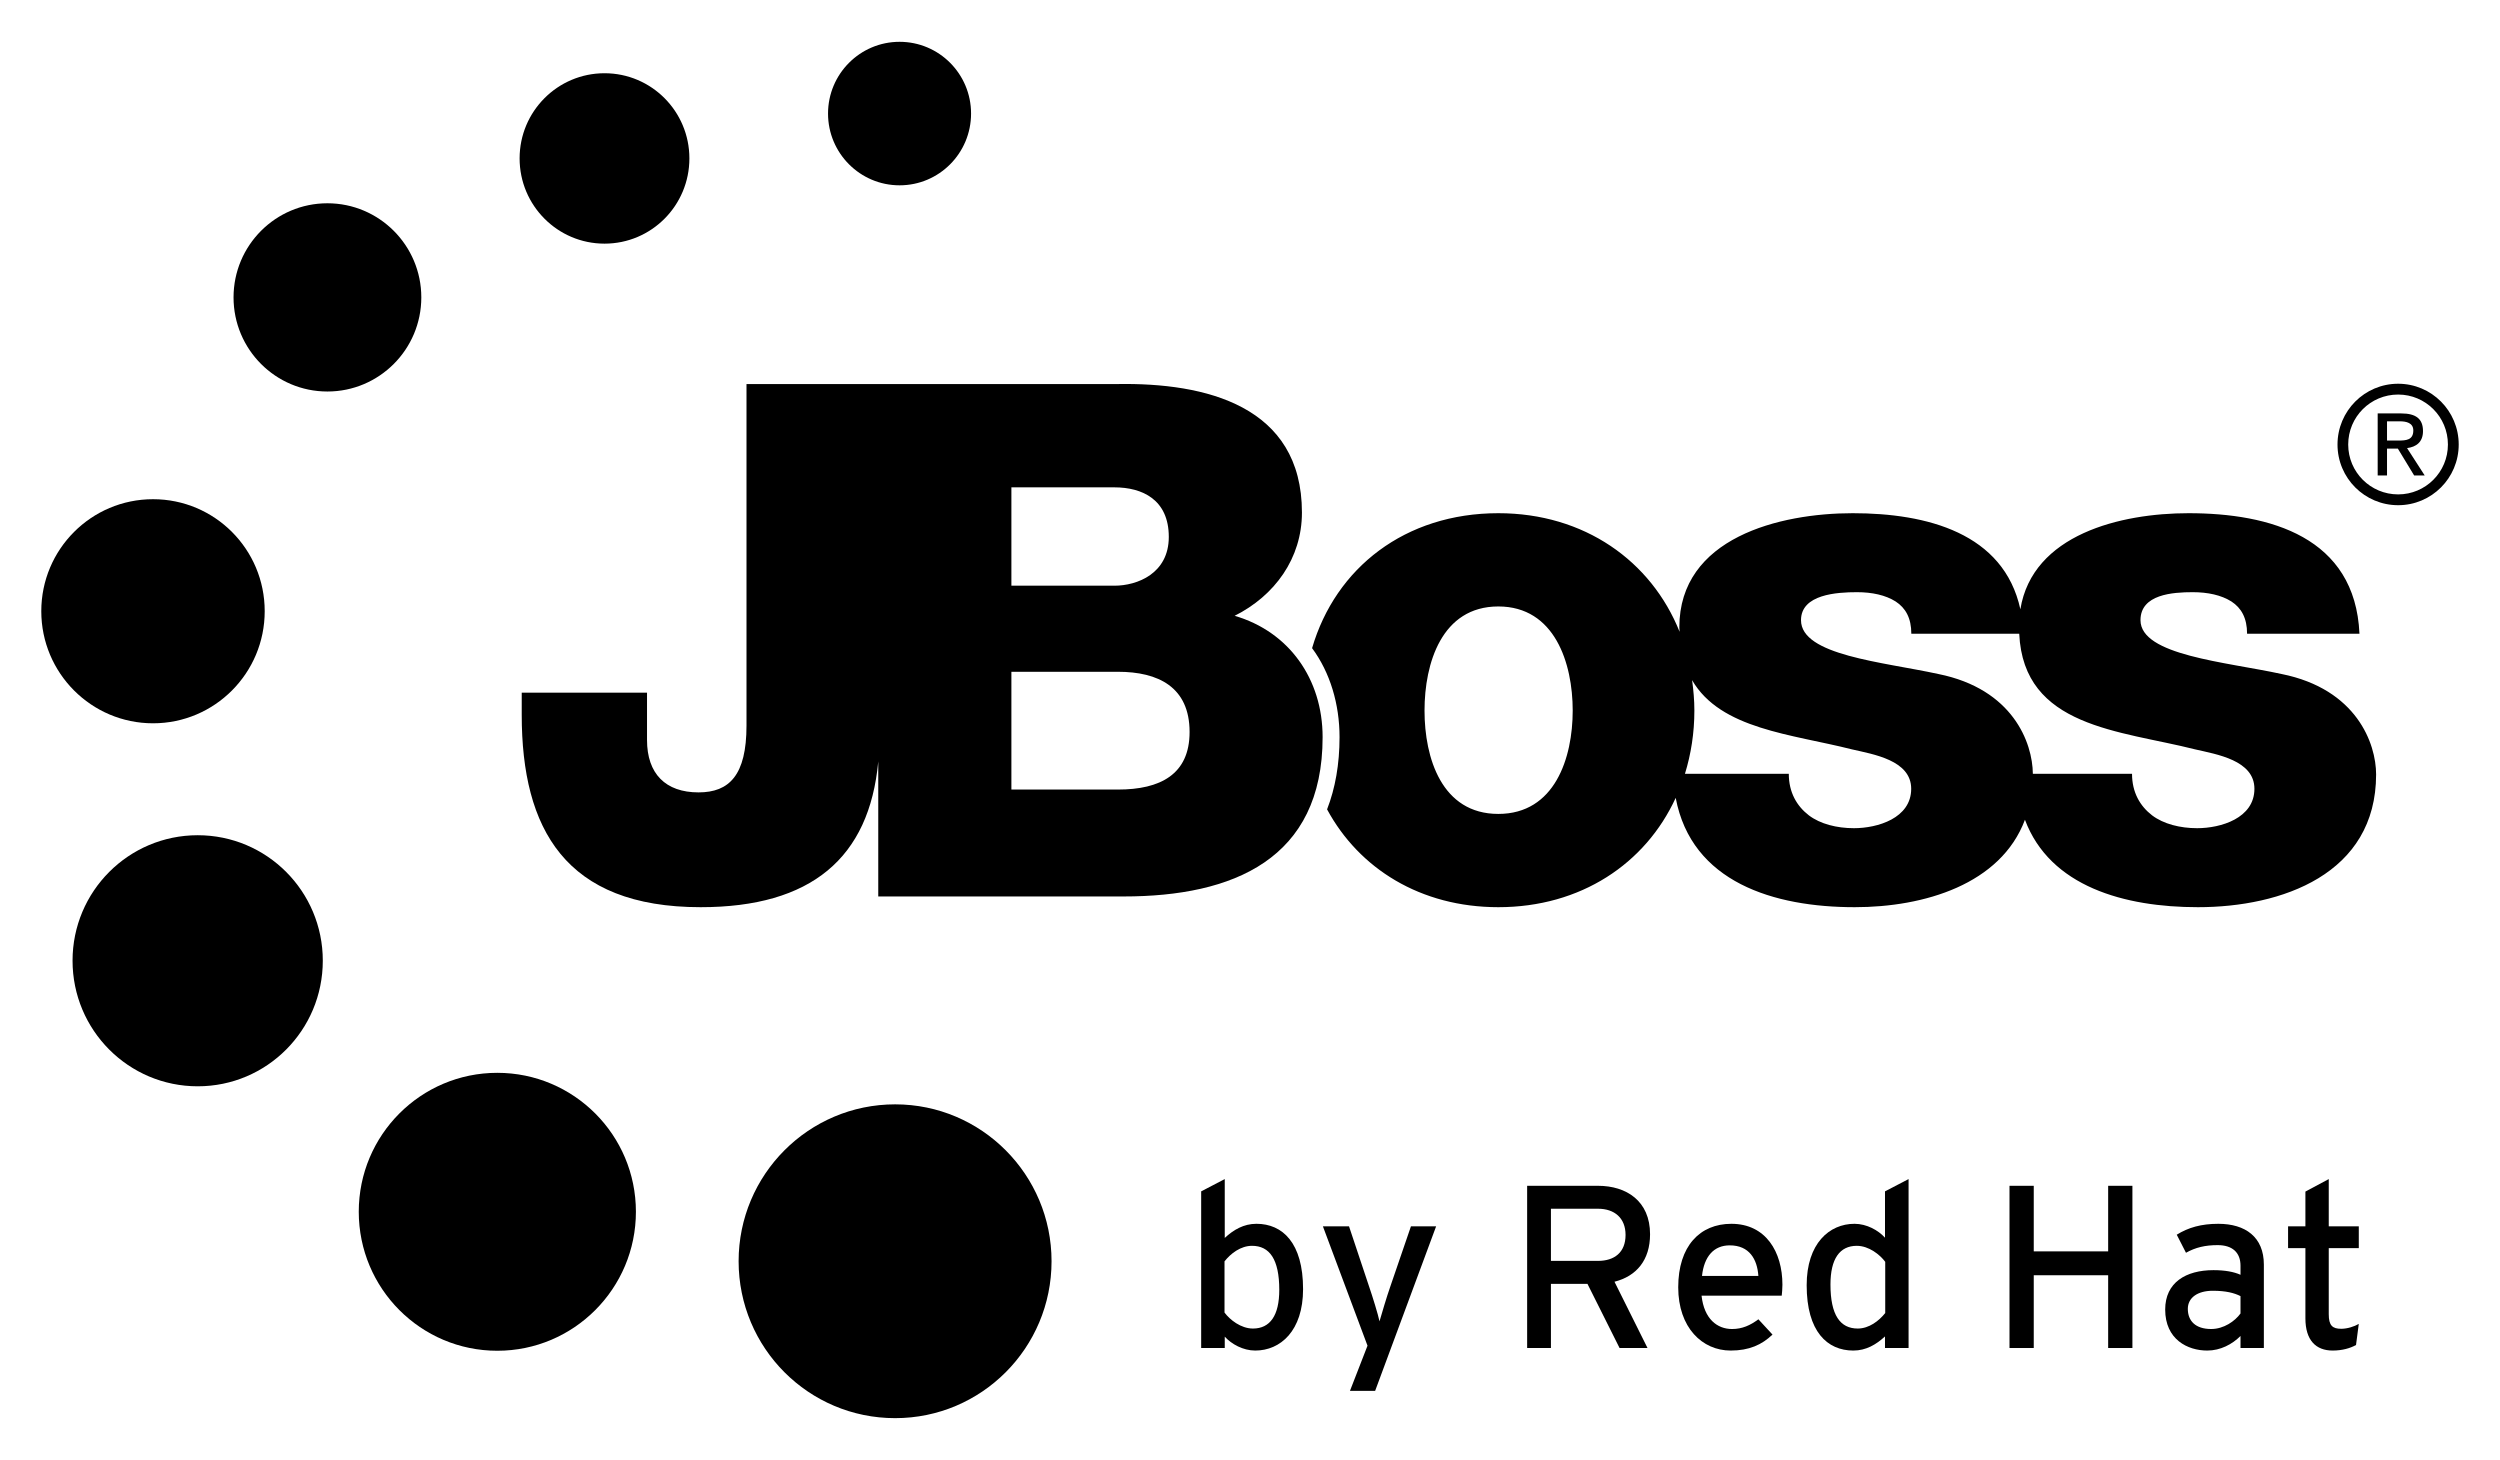 <?xml version="1.0" encoding="UTF-8" standalone="no"?>
<!DOCTYPE svg PUBLIC "-//W3C//DTD SVG 1.0//EN" "http://www.w3.org/TR/2001/REC-SVG-20010904/DTD/svg10.dtd">
<!-- Created with Inkscape (http://www.inkscape.org/) by Marsupilami -->
<svg
   xmlns:svg="http://www.w3.org/2000/svg"
   xmlns="http://www.w3.org/2000/svg"
   version="1.0"
   width="1024"
   height="598"
   viewBox="-5.649 -5.649 342.033 199.599"
   id="svg3076">
  <defs
     id="defs3078" />
  <path
     d="M 215.233,169.638 L 219.752,178.705 L 215.928,178.705 L 211.534,169.925 L 206.539,169.925 L 206.539,178.705 L 203.284,178.705 L 203.284,156.513 L 212.988,156.513 C 216.846,156.513 220.101,158.574 220.101,163.14 C 220.101,166.689 218.236,168.878 215.233,169.638 z M 212.988,159.651 L 206.539,159.651 L 206.539,166.785 L 212.988,166.785 C 215.201,166.785 216.749,165.644 216.749,163.234 C 216.749,160.919 215.233,159.651 212.988,159.651 z"
     id="path2565"
     style="fill:#000000;fill-opacity:1;fill-rule:nonzero;stroke:none" />
  <path
     d="M 238.115,171.542 L 227.146,171.542 C 227.494,174.743 229.296,176.107 231.32,176.107 C 232.71,176.107 233.817,175.601 234.923,174.776 L 236.852,176.867 C 235.399,178.262 233.66,179.054 231.13,179.054 C 227.243,179.054 223.954,175.916 223.954,170.4 C 223.954,164.756 226.927,161.712 231.223,161.712 C 235.933,161.712 238.21,165.548 238.21,170.051 C 238.21,170.651 238.148,171.193 238.115,171.542 z M 231.002,164.661 C 228.82,164.661 227.493,166.182 227.207,168.846 L 234.92,168.846 C 234.764,166.563 233.69,164.661 231.002,164.661 z"
     id="path2575"
     style="fill:#000000;fill-opacity:1;fill-rule:nonzero;stroke:none" />
  <path
     d="M 252.243,178.705 L 252.243,177.121 C 251.041,178.231 249.651,179.054 247.912,179.054 C 244.34,179.054 241.527,176.456 241.527,170.114 C 241.527,164.407 244.625,161.712 248.07,161.712 C 249.746,161.712 251.327,162.6 252.244,163.614 L 252.244,157.273 L 255.469,155.593 L 255.469,178.705 L 252.243,178.705 z M 252.275,166.913 C 251.548,165.929 250.03,164.724 248.386,164.724 C 246.048,164.724 244.783,166.5 244.783,170.019 C 244.783,174.203 246.111,176.041 248.514,176.041 C 250.062,176.041 251.422,174.994 252.275,173.919 L 252.275,166.913 z"
     id="path2585"
     style="fill:#000000;fill-opacity:1;fill-rule:nonzero;stroke:none" />
  <path
     d="M 282.775,178.705 L 282.775,168.75 L 272.595,168.75 L 272.595,178.705 L 269.277,178.705 L 269.277,156.513 L 272.595,156.513 L 272.595,165.484 L 282.775,165.484 L 282.775,156.513 L 286.093,156.513 L 286.093,178.705 L 282.775,178.705 z"
     id="path2595"
     style="fill:#000000;fill-opacity:1;fill-rule:nonzero;stroke:none" />
  <path
     d="M 300.882,178.705 L 300.882,177.058 C 299.745,178.199 298.132,179.054 296.331,179.054 C 293.643,179.054 290.577,177.534 290.577,173.443 C 290.577,169.734 293.422,168.053 297.184,168.053 C 298.734,168.053 299.966,168.275 300.882,168.687 L 300.882,167.45 C 300.882,165.643 299.776,164.629 297.753,164.629 C 296.047,164.629 294.718,164.946 293.422,165.675 L 292.158,163.203 C 293.739,162.22 295.51,161.712 297.848,161.712 C 301.547,161.712 304.077,163.519 304.077,167.293 L 304.077,178.705 L 300.882,178.705 L 300.882,178.705 z M 300.882,171.605 C 299.998,171.161 298.86,170.874 297.089,170.874 C 295.003,170.874 293.674,171.825 293.674,173.348 C 293.674,174.994 294.718,176.106 296.866,176.106 C 298.606,176.106 300.123,175.028 300.881,173.982 L 300.881,171.605 L 300.882,171.605 z"
     id="path2605"
     style="fill:#000000;fill-opacity:1;fill-rule:nonzero;stroke:none" />
  <path
     d="M 316.686,178.293 C 315.894,178.737 314.789,179.053 313.492,179.053 C 311.184,179.053 309.761,177.628 309.761,174.647 L 309.761,165.041 L 307.39,165.041 L 307.39,162.06 L 309.761,162.06 L 309.761,157.304 L 312.955,155.593 L 312.955,162.06 L 317.065,162.06 L 317.065,165.041 L 312.955,165.041 L 312.955,174.077 C 312.955,175.63 313.46,176.075 314.661,176.075 C 315.515,176.075 316.463,175.758 317.063,175.408 L 316.686,178.293 z"
     id="path2615"
     style="fill:#000000;fill-opacity:1;fill-rule:nonzero;stroke:none" />
  <path
     d="M 163.265,78.531 C 168.744,75.781 172.473,70.68 172.473,64.401 C 172.473,49.766 159.254,46.617 147.205,46.823 L 114.693,46.823 L 114.508,46.823 L 96.482,46.823 L 96.482,93.553 C 96.482,100.338 94.123,102.689 89.923,102.689 C 85.41,102.689 82.872,100.143 82.872,95.52 L 82.872,89.048 L 65.73,89.048 L 65.73,92.078 C 65.73,107.706 71.703,118.395 90.21,118.395 C 105.306,118.395 113.288,111.691 114.508,98.452 L 114.508,116.927 L 148.083,116.927 C 163.062,116.927 175.302,111.825 175.302,95.132 C 175.302,87.182 170.712,80.701 163.265,78.531 z M 132.723,60.955 L 146.813,60.955 C 150.638,60.955 154.258,62.636 154.258,67.735 C 154.258,72.741 149.952,74.411 146.813,74.411 L 132.723,74.411 L 132.723,60.955 z M 147.305,102.301 L 132.723,102.301 L 132.723,86.188 L 147.305,86.188 C 152.793,86.188 157.102,88.258 157.102,94.43 C 157.102,100.232 153.086,102.301 147.305,102.301 z"
     id="path2625"
     style="fill:#000000;fill-opacity:1;fill-rule:nonzero;stroke:none" />
  <path
     d="M 138.217,166.834 C 138.217,154.991 128.634,145.369 116.819,145.369 C 104.981,145.369 95.403,154.991 95.403,166.834 C 95.403,178.699 104.981,188.301 116.819,188.301 C 128.634,188.301 138.217,178.699 138.217,166.834 z"
     id="path2635"
     style="fill:#000000;fill-opacity:1;fill-rule:nonzero;stroke:none" />
  <path
     d="M 81.352,160.062 C 81.352,149.569 72.861,141.056 62.389,141.056 C 51.919,141.056 43.434,149.567 43.434,160.062 C 43.434,170.565 51.917,179.081 62.389,179.081 C 72.861,179.081 81.352,170.565 81.352,160.062 z"
     id="path2645"
     style="fill:#000000;fill-opacity:1;fill-rule:nonzero;stroke:none" />
  <path
     d="M 38.514,125.712 C 38.514,116.236 30.866,108.549 21.403,108.549 C 11.938,108.549 4.277,116.236 4.277,125.712 C 4.277,135.214 11.938,142.9 21.403,142.9 C 30.864,142.9 38.514,135.214 38.514,125.712 z"
     id="path2655"
     style="fill:#000000;fill-opacity:1;fill-rule:nonzero;stroke:none" />
  <path
     d="M 30.566,77.9 C 30.566,69.426 23.73,62.577 15.289,62.577 C 6.85,62.577 0,69.425 0,77.9 C 0,86.365 6.85,93.236 15.289,93.236 C 23.73,93.236 30.566,86.364 30.566,77.9 z"
     id="path2665"
     style="fill:#000000;fill-opacity:1;fill-rule:nonzero;stroke:none" />
  <path
     d="M 51.992,34.966 C 51.992,27.857 46.228,22.09 39.145,22.09 C 32.056,22.09 26.302,27.857 26.302,34.966 C 26.302,42.081 32.056,47.844 39.145,47.844 C 46.228,47.844 51.992,42.081 51.992,34.966 z"
     id="path2675"
     style="fill:#000000;fill-opacity:1;fill-rule:nonzero;stroke:none" />
  <path
     d="M 88.669,15.951 C 88.669,9.518 83.475,4.299 77.059,4.299 C 70.644,4.299 65.44,9.518 65.44,15.951 C 65.44,22.395 70.646,27.614 77.059,27.614 C 83.476,27.614 88.669,22.395 88.669,15.951 z"
     id="path2685"
     style="fill:#000000;fill-opacity:1;fill-rule:nonzero;stroke:none" />
  <path
     d="M 127.205,9.815 C 127.205,4.394 122.833,0 117.423,0 C 112.028,0 107.637,4.394 107.637,9.815 C 107.637,15.241 112.028,19.634 117.423,19.634 C 122.833,19.634 127.205,15.241 127.205,9.815 z"
     id="path2695"
     style="fill:#000000;fill-opacity:1;fill-rule:nonzero;stroke:none" />
  <path
     d="M 306.505,86.493 C 298.87,84.828 287.198,83.947 287.198,79.125 C 287.198,75.585 291.616,75.298 294.349,75.298 C 296.404,75.298 298.253,75.695 299.639,76.571 C 300.996,77.457 301.781,78.833 301.781,80.981 L 317.157,80.981 C 316.566,67.736 304.911,64.492 293.771,64.492 C 284.49,64.492 272.432,67.388 270.764,77.636 C 268.485,67.199 257.959,64.492 247.832,64.492 C 237.842,64.492 224.106,67.835 224.106,80.107 C 224.106,80.324 224.138,80.509 224.143,80.72 C 220.268,71.03 211.114,64.492 199.339,64.492 C 186.603,64.492 177.081,71.952 173.861,82.955 C 176.323,86.276 177.618,90.608 177.618,95.132 C 177.618,98.846 177.029,102.133 175.913,105.011 C 180.291,113.127 188.716,118.395 199.339,118.395 C 210.624,118.395 219.478,112.436 223.609,103.437 C 225.779,114.994 237.055,118.395 248.096,118.395 C 257.591,118.395 268.077,115.275 271.39,106.433 C 274.82,115.589 285.033,118.395 295.055,118.395 C 306.507,118.395 319.434,113.884 319.434,100.232 C 319.433,96.012 316.778,88.561 306.505,86.493 z M 199.339,105.634 C 191.597,105.634 189.244,97.985 189.244,91.495 C 189.244,85.023 191.597,77.251 199.339,77.251 C 207.072,77.251 209.518,85.025 209.518,91.495 C 209.516,97.987 207.072,105.634 199.339,105.634 z M 247.998,107.587 C 245.653,107.587 243.394,107.015 241.826,105.83 C 240.172,104.554 239.082,102.689 239.082,100.143 L 224.875,100.143 C 225.705,97.447 226.164,94.55 226.164,91.495 C 226.164,90.07 226.036,88.688 225.851,87.33 C 229.744,94.064 239.516,94.719 247.708,96.8 C 250.633,97.479 255.828,98.278 255.828,102.195 C 255.828,106.227 251.216,107.587 247.998,107.587 z M 294.956,107.587 C 292.612,107.587 290.355,107.015 288.785,105.83 C 287.131,104.554 286.041,102.689 286.041,100.143 L 272.472,100.143 C 272.437,95.909 269.751,88.548 259.546,86.493 C 251.913,84.828 240.752,83.947 240.752,79.125 C 240.752,75.585 245.679,75.298 248.413,75.298 C 250.469,75.298 252.317,75.695 253.702,76.571 C 255.06,77.457 255.845,78.833 255.845,80.981 L 270.608,80.981 C 271.2,93.839 284.417,94.198 294.666,96.802 C 297.592,97.48 302.785,98.279 302.785,102.196 C 302.787,106.227 298.174,107.587 294.956,107.587 z"
     id="path2705"
     style="fill:#000000;fill-opacity:1;fill-rule:nonzero;stroke:none" />
  <path
     d="M 320.927,55.653 L 322.408,55.653 L 324.636,59.325 L 326.08,59.325 L 323.67,55.585 C 324.908,55.428 325.849,54.77 325.849,53.263 C 325.849,51.571 324.87,50.842 322.875,50.842 L 319.649,50.842 L 319.649,59.325 L 320.927,59.325 L 320.927,55.653 z M 320.927,54.554 L 320.927,51.921 L 322.681,51.921 C 323.551,51.921 324.523,52.124 324.523,53.175 C 324.523,54.479 323.551,54.554 322.468,54.554 L 320.927,54.554 z"
     id="path2715"
     style="fill:#000000;fill-opacity:1;fill-rule:nonzero;stroke:none" />
  <path
     d="M 330.735,55.099 C 330.735,59.685 327.021,63.398 322.45,63.398 C 317.867,63.398 314.153,59.685 314.153,55.099 C 314.153,50.502 317.867,46.78 322.45,46.78 C 327.021,46.782 330.735,50.502 330.735,55.099 z M 322.448,48.259 C 318.667,48.259 315.616,51.31 315.616,55.099 C 315.616,58.871 318.667,61.92 322.448,61.92 C 326.208,61.92 329.259,58.871 329.259,55.099 C 329.26,51.31 326.208,48.259 322.448,48.259 z"
     id="path2725"
     style="fill:#000000;fill-opacity:1;fill-rule:nonzero;stroke:none" />
  <path
     d="M 166.086,179.053 C 164.41,179.053 162.829,178.166 161.913,177.152 L 161.913,178.705 L 158.687,178.705 L 158.687,157.273 L 161.913,155.593 L 161.913,163.645 C 163.113,162.534 164.503,161.711 166.244,161.711 C 169.815,161.711 172.628,164.31 172.628,170.651 C 172.628,176.359 169.531,179.053 166.086,179.053 z M 165.642,164.724 C 164.092,164.724 162.733,165.771 161.881,166.85 L 161.881,173.855 C 162.608,174.839 164.124,176.042 165.768,176.042 C 168.107,176.042 169.373,174.269 169.373,170.75 C 169.373,166.563 168.045,164.724 165.642,164.724 z"
     id="path2735"
     style="fill:#000000;fill-opacity:1;fill-rule:nonzero;stroke:none" />
  <path
     d="M 182.487,184.57 L 179.042,184.57 L 181.444,178.388 L 175.342,162.06 L 178.915,162.06 L 181.633,170.209 C 182.138,171.667 182.897,174.14 183.086,175.057 C 183.371,174.076 184.067,171.698 184.571,170.272 L 187.386,162.06 L 190.831,162.06 L 182.487,184.57 z"
     id="path2745"
     style="fill:#000000;fill-opacity:1;fill-rule:nonzero;stroke:none" />
</svg>
<!-- version: 20090314, original size: 330.73486 188.30118, border: 3% -->
